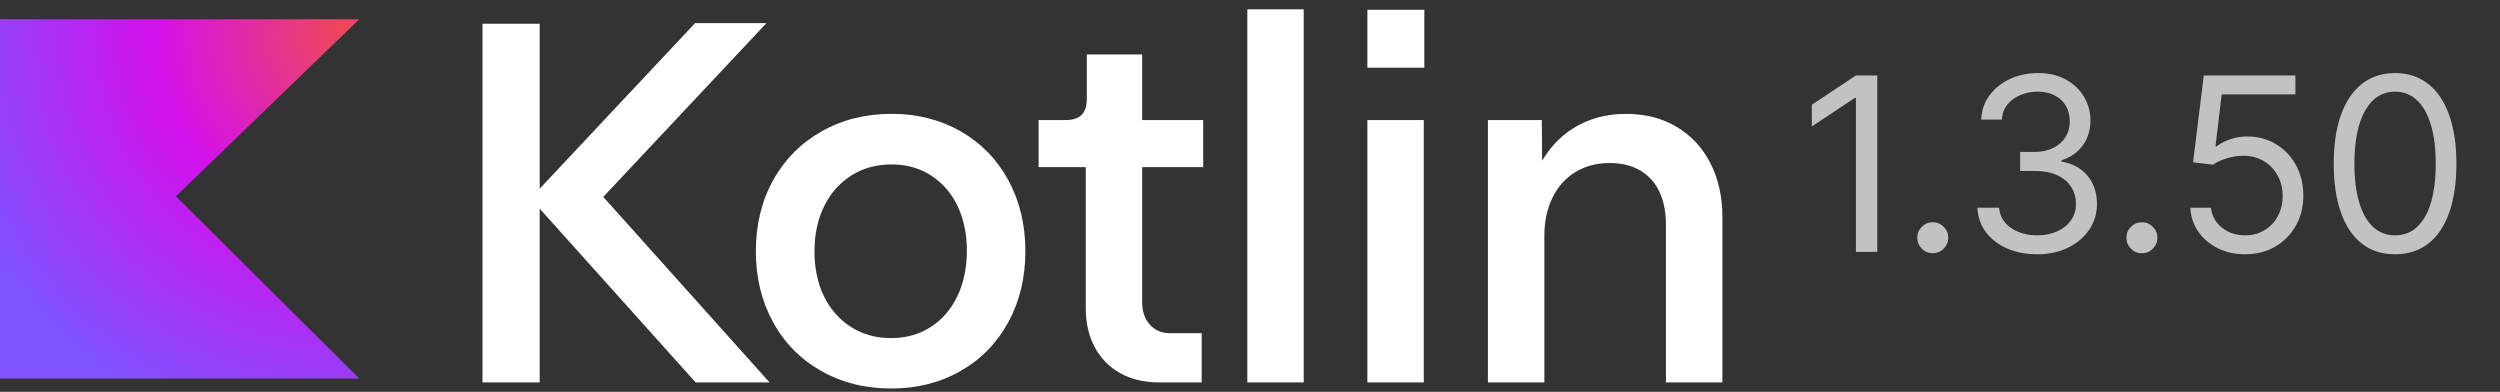 <svg width="134" height="21" viewBox="0 0 134 21" fill="none" xmlns="http://www.w3.org/2000/svg">
<rect x="0" y="0" width="134" height="21" fill="#333333" stroke="none"/>
<path d="M41.08 1.241H37.256L28.927 10.113V1.271H25.862V20.497H28.927V11.184L37.286 20.497H41.247L32.335 10.554L41.08 1.241Z" fill="white"/>
<path d="M51.501 7.044C50.407 6.419 49.177 6.102 47.801 6.102C46.399 6.102 45.143 6.415 44.033 7.044C42.923 7.674 42.061 8.543 41.44 9.66C40.822 10.778 40.514 12.046 40.514 13.463C40.514 14.88 40.822 16.152 41.435 17.265C42.048 18.383 42.91 19.257 44.012 19.882C45.118 20.507 46.369 20.824 47.771 20.824C49.156 20.824 50.395 20.511 51.492 19.882C52.585 19.257 53.438 18.383 54.047 17.265C54.656 16.148 54.96 14.88 54.96 13.463C54.96 12.046 54.656 10.778 54.047 9.66C53.443 8.543 52.59 7.674 51.501 7.044ZM51.308 15.891C50.969 16.593 50.493 17.137 49.88 17.531C49.267 17.925 48.56 18.122 47.763 18.122C46.957 18.122 46.241 17.925 45.619 17.531C44.998 17.137 44.513 16.589 44.17 15.891C43.827 15.189 43.656 14.384 43.656 13.467C43.656 12.551 43.832 11.746 44.179 11.044C44.526 10.341 45.011 9.797 45.636 9.404C46.258 9.01 46.978 8.813 47.797 8.813C48.586 8.813 49.289 9.01 49.902 9.404C50.515 9.797 50.99 10.346 51.325 11.044C51.659 11.746 51.826 12.551 51.826 13.467C51.818 14.379 51.646 15.189 51.308 15.891Z" fill="white"/>
<path d="M61.224 2.918H58.253V5.308C58.253 5.685 58.163 5.967 57.979 6.151C57.795 6.34 57.512 6.434 57.126 6.434H55.669V8.96H58.198V16.527C58.198 17.315 58.356 18.009 58.678 18.608C58.999 19.208 59.454 19.674 60.045 20.004C60.637 20.334 61.336 20.497 62.142 20.497H64.409V17.859H62.703C62.261 17.859 61.906 17.704 61.631 17.401C61.357 17.092 61.22 16.69 61.22 16.184V8.96H64.491V6.434H61.22V2.918H61.224Z" fill="white"/>
<path d="M69.879 0.5H66.857V20.497H69.879V0.5Z" fill="white"/>
<path d="M76.344 0.525H73.292V3.629H76.344V0.525Z" fill="white"/>
<path d="M76.314 6.436H73.292V20.498H76.314V6.436Z" fill="white"/>
<path d="M91.682 8.755C91.257 7.92 90.657 7.274 89.881 6.807C89.105 6.34 88.201 6.104 87.163 6.104C86.062 6.104 85.097 6.374 84.27 6.91C83.61 7.333 83.078 7.907 82.658 8.614L82.641 6.434H79.752V20.497H82.778V12.626C82.778 11.868 82.924 11.192 83.211 10.601C83.498 10.01 83.906 9.552 84.437 9.226C84.964 8.901 85.577 8.738 86.285 8.738C86.919 8.738 87.459 8.871 87.914 9.136C88.368 9.402 88.711 9.783 88.942 10.275C89.178 10.768 89.294 11.359 89.294 12.048V20.497H92.32V11.624C92.32 10.545 92.106 9.586 91.682 8.755Z" fill="white"/>
<path d="M19.259 20.291H0V1.032H19.259L9.43 10.522L19.259 20.291Z" fill="url(#paint0_radial_1769_36932)"/>
<path d="M100.623 4.045V13.5H99.478V5.246H99.423L97.115 6.778V5.615L99.478 4.045H100.623ZM103.596 13.574C103.368 13.574 103.173 13.492 103.01 13.329C102.847 13.166 102.765 12.971 102.765 12.743C102.765 12.515 102.847 12.32 103.01 12.157C103.173 11.993 103.368 11.912 103.596 11.912C103.824 11.912 104.019 11.993 104.182 12.157C104.346 12.32 104.427 12.515 104.427 12.743C104.427 12.894 104.389 13.032 104.312 13.158C104.238 13.285 104.138 13.386 104.012 13.463C103.889 13.537 103.75 13.574 103.596 13.574ZM109.203 13.629C108.593 13.629 108.05 13.525 107.573 13.315C107.099 13.106 106.722 12.815 106.442 12.443C106.165 12.067 106.014 11.632 105.99 11.136H107.153C107.178 11.441 107.282 11.704 107.467 11.926C107.652 12.144 107.893 12.314 108.192 12.434C108.49 12.554 108.821 12.614 109.184 12.614C109.591 12.614 109.951 12.543 110.265 12.401C110.579 12.26 110.825 12.063 111.003 11.81C111.182 11.558 111.271 11.266 111.271 10.933C111.271 10.585 111.185 10.279 111.012 10.015C110.84 9.747 110.588 9.538 110.255 9.387C109.923 9.236 109.517 9.161 109.037 9.161H108.28V8.145H109.037C109.412 8.145 109.741 8.077 110.025 7.942C110.311 7.806 110.534 7.616 110.694 7.369C110.857 7.123 110.939 6.834 110.939 6.501C110.939 6.181 110.868 5.903 110.726 5.666C110.585 5.429 110.385 5.244 110.126 5.112C109.871 4.98 109.569 4.913 109.221 4.913C108.895 4.913 108.587 4.973 108.298 5.093C108.012 5.21 107.778 5.381 107.596 5.606C107.415 5.827 107.316 6.095 107.301 6.409H106.193C106.211 5.914 106.361 5.48 106.641 5.107C106.921 4.732 107.287 4.439 107.739 4.23C108.195 4.021 108.695 3.916 109.24 3.916C109.825 3.916 110.326 4.035 110.745 4.272C111.163 4.506 111.485 4.815 111.71 5.2C111.934 5.584 112.047 6 112.047 6.446C112.047 6.978 111.907 7.432 111.626 7.808C111.349 8.183 110.972 8.443 110.495 8.588V8.662C111.093 8.76 111.559 9.014 111.894 9.424C112.23 9.83 112.397 10.333 112.397 10.933C112.397 11.447 112.257 11.909 111.977 12.318C111.7 12.724 111.322 13.044 110.842 13.278C110.362 13.512 109.815 13.629 109.203 13.629ZM114.806 13.574C114.578 13.574 114.383 13.492 114.22 13.329C114.057 13.166 113.975 12.971 113.975 12.743C113.975 12.515 114.057 12.32 114.22 12.157C114.383 11.993 114.578 11.912 114.806 11.912C115.034 11.912 115.229 11.993 115.392 12.157C115.555 12.32 115.637 12.515 115.637 12.743C115.637 12.894 115.599 13.032 115.522 13.158C115.448 13.285 115.348 13.386 115.222 13.463C115.098 13.537 114.96 13.574 114.806 13.574ZM120.338 13.629C119.796 13.629 119.308 13.521 118.874 13.306C118.44 13.091 118.093 12.795 117.831 12.42C117.569 12.044 117.426 11.617 117.402 11.136H118.51C118.553 11.564 118.747 11.918 119.091 12.198C119.439 12.475 119.855 12.614 120.338 12.614C120.726 12.614 121.07 12.523 121.372 12.341C121.677 12.16 121.915 11.91 122.087 11.593C122.263 11.273 122.351 10.912 122.351 10.508C122.351 10.096 122.26 9.728 122.078 9.405C121.9 9.079 121.653 8.822 121.34 8.634C121.026 8.447 120.667 8.351 120.264 8.348C119.975 8.345 119.678 8.39 119.373 8.482C119.068 8.571 118.817 8.687 118.62 8.828L117.549 8.699L118.122 4.045H123.034V5.061H119.082L118.75 7.849H118.805C118.999 7.696 119.242 7.568 119.535 7.466C119.827 7.365 120.132 7.314 120.449 7.314C121.027 7.314 121.543 7.452 121.995 7.729C122.451 8.003 122.808 8.379 123.066 8.856C123.328 9.333 123.459 9.878 123.459 10.49C123.459 11.093 123.323 11.632 123.052 12.106C122.785 12.577 122.415 12.949 121.944 13.223C121.473 13.494 120.938 13.629 120.338 13.629ZM128.376 13.629C127.681 13.629 127.088 13.44 126.599 13.061C126.11 12.68 125.736 12.127 125.477 11.404C125.219 10.678 125.089 9.801 125.089 8.773C125.089 7.751 125.219 6.878 125.477 6.155C125.739 5.429 126.114 4.875 126.603 4.493C127.096 4.109 127.687 3.916 128.376 3.916C129.066 3.916 129.655 4.109 130.144 4.493C130.637 4.875 131.012 5.429 131.271 6.155C131.532 6.878 131.663 7.751 131.663 8.773C131.663 9.801 131.534 10.678 131.275 11.404C131.017 12.127 130.643 12.68 130.154 13.061C129.664 13.44 129.072 13.629 128.376 13.629ZM128.376 12.614C129.066 12.614 129.601 12.281 129.983 11.617C130.364 10.952 130.555 10.004 130.555 8.773C130.555 7.954 130.467 7.257 130.292 6.681C130.12 6.106 129.87 5.667 129.544 5.366C129.221 5.064 128.832 4.913 128.376 4.913C127.693 4.913 127.159 5.25 126.774 5.924C126.39 6.595 126.197 7.545 126.197 8.773C126.197 9.591 126.283 10.287 126.456 10.859C126.628 11.432 126.876 11.867 127.199 12.166C127.525 12.464 127.918 12.614 128.376 12.614Z" fill="white" fill-opacity="0.7"/>
<defs>
<radialGradient id="paint0_radial_1769_36932" cx="0" cy="0" r="1" gradientUnits="userSpaceOnUse" gradientTransform="translate(18.619 1.823) scale(22.061)">
<stop offset="0.003" stop-color="#EF4857"/>
<stop offset="0.469" stop-color="#D211EC"/>
<stop offset="1" stop-color="#7F52FF"/>
</radialGradient>
</defs>
</svg>
